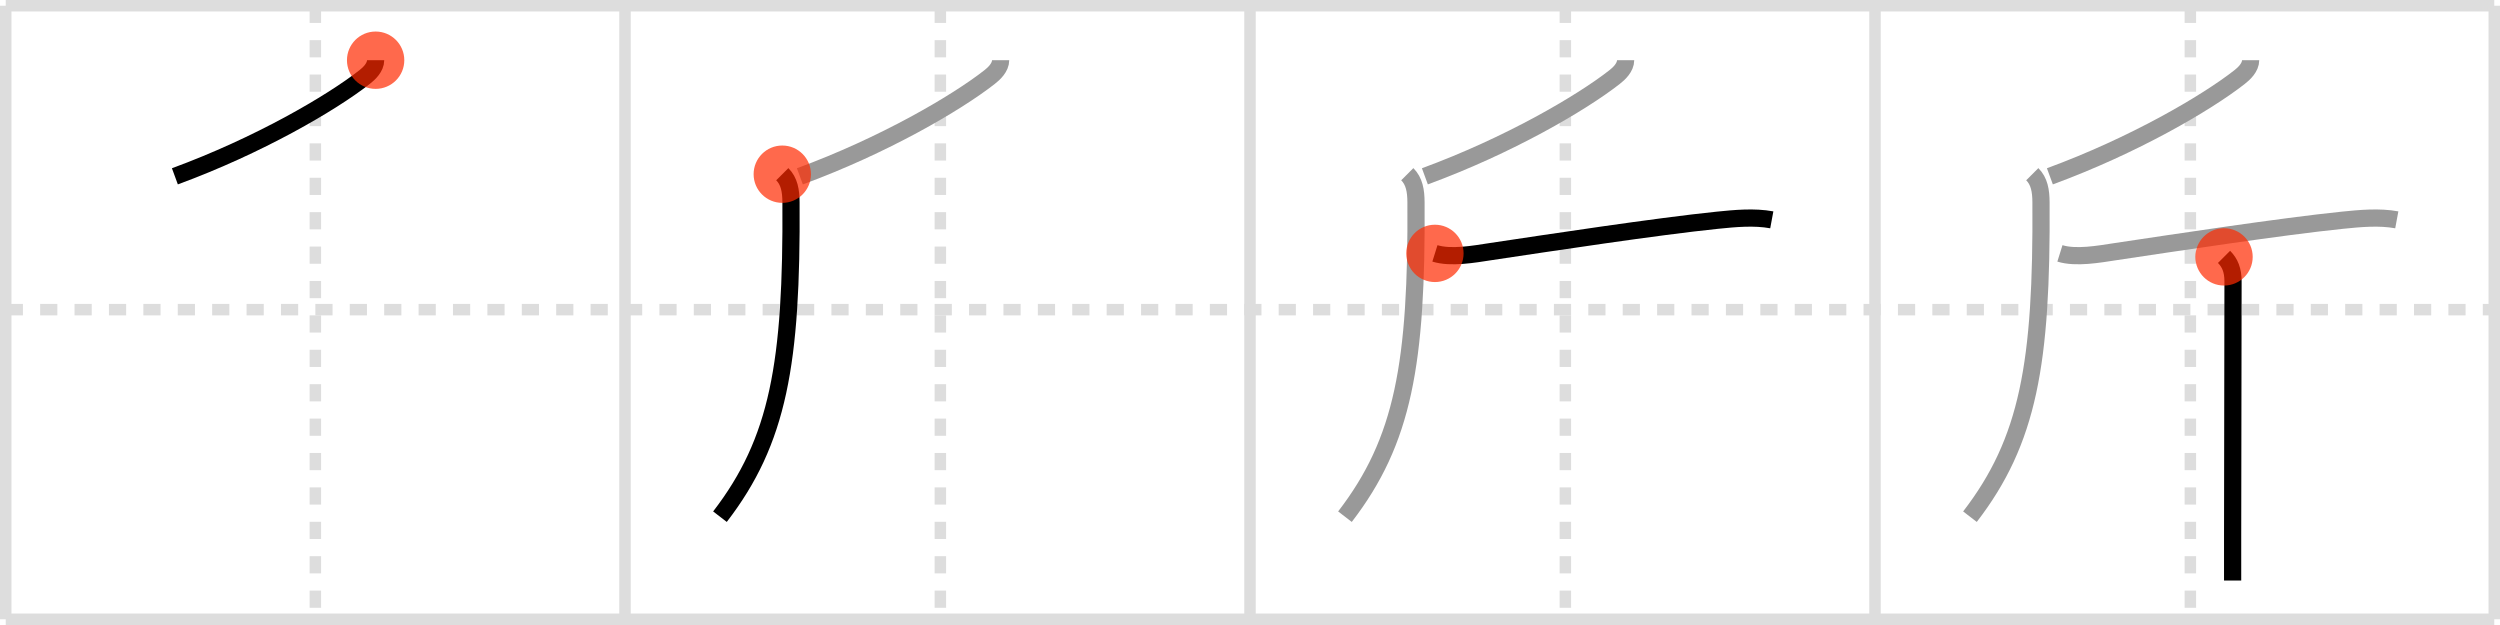 <svg width="436px" height="109px" viewBox="0 0 436 109" xmlns="http://www.w3.org/2000/svg" xmlns:xlink="http://www.w3.org/1999/xlink" xml:space="preserve" version="1.1"  baseProfile="full">
<line x1="1" y1="1" x2="435" y2="1" style="stroke:#ddd;stroke-width:2" />
<line x1="1" y1="1" x2="1" y2="108" style="stroke:#ddd;stroke-width:2" />
<line x1="1" y1="108" x2="435" y2="108" style="stroke:#ddd;stroke-width:2" />
<line x1="435" y1="1" x2="435" y2="108" style="stroke:#ddd;stroke-width:2" />
<line x1="109" y1="1" x2="109" y2="108" style="stroke:#ddd;stroke-width:2" />
<line x1="218" y1="1" x2="218" y2="108" style="stroke:#ddd;stroke-width:2" />
<line x1="327" y1="1" x2="327" y2="108" style="stroke:#ddd;stroke-width:2" />
<line x1="1" y1="54" x2="435" y2="54" style="stroke:#ddd;stroke-width:2;stroke-dasharray:3 3" />
<line x1="55" y1="1" x2="55" y2="108" style="stroke:#ddd;stroke-width:2;stroke-dasharray:3 3" />
<line x1="164" y1="1" x2="164" y2="108" style="stroke:#ddd;stroke-width:2;stroke-dasharray:3 3" />
<line x1="273" y1="1" x2="273" y2="108" style="stroke:#ddd;stroke-width:2;stroke-dasharray:3 3" />
<line x1="382" y1="1" x2="382" y2="108" style="stroke:#ddd;stroke-width:2;stroke-dasharray:3 3" />
<path d="M65.51,10.5c0,1.25-1.14,2.34-1.95,2.96C57.75,18,45.12,25.38,30.5,30.75" style="fill:none;stroke:black;stroke-width:3" />
<circle cx="65.51" cy="10.5" r="5" stroke-width="0" fill="#FF2A00" opacity="0.7" />
<path d="M174.51,10.5c0,1.25-1.14,2.34-1.95,2.96C166.75,18,154.12,25.38,139.5,30.75" style="fill:none;stroke:#999;stroke-width:3" />
<path d="M136.43,30.38c1.22,1.22,1.51,2.88,1.52,4.9c0.18,28.1-2.2,41.6-12.39,54.83" style="fill:none;stroke:black;stroke-width:3" />
<circle cx="136.43" cy="30.38" r="5" stroke-width="0" fill="#FF2A00" opacity="0.7" />
<path d="M283.51,10.5c0,1.25-1.14,2.34-1.95,2.96C275.75,18,263.12,25.38,248.5,30.75" style="fill:none;stroke:#999;stroke-width:3" />
<path d="M245.43,30.38c1.22,1.22,1.51,2.88,1.52,4.9c0.18,28.1-2.2,41.6-12.39,54.83" style="fill:none;stroke:#999;stroke-width:3" />
<path d="M250.25,44.19c2.79,0.87,6.84,0.13,9.66-0.3c10.42-1.56,28.97-4.39,39.59-5.48c3.06-0.31,6.43-0.64,9.5-0.07" style="fill:none;stroke:black;stroke-width:3" />
<circle cx="250.25" cy="44.19" r="5" stroke-width="0" fill="#FF2A00" opacity="0.7" />
<path d="M392.51,10.5c0,1.25-1.14,2.34-1.95,2.96C384.75,18,372.12,25.38,357.5,30.75" style="fill:none;stroke:#999;stroke-width:3" />
<path d="M354.43,30.38c1.22,1.22,1.51,2.88,1.52,4.9c0.18,28.1-2.2,41.6-12.39,54.83" style="fill:none;stroke:#999;stroke-width:3" />
<path d="M359.25,44.19c2.79,0.87,6.84,0.13,9.66-0.3c10.42-1.56,28.97-4.39,39.59-5.48c3.06-0.31,6.43-0.64,9.5-0.07" style="fill:none;stroke:#999;stroke-width:3" />
<path d="M387.87,44.8c1.04,1.04,1.57,2.33,1.57,4.26c0,6.42-0.05,28.89-0.07,44.56c0,2.8,0,5.39,0,7.62" style="fill:none;stroke:black;stroke-width:3" />
<circle cx="387.87" cy="44.8" r="5" stroke-width="0" fill="#FF2A00" opacity="0.7" />
</svg>